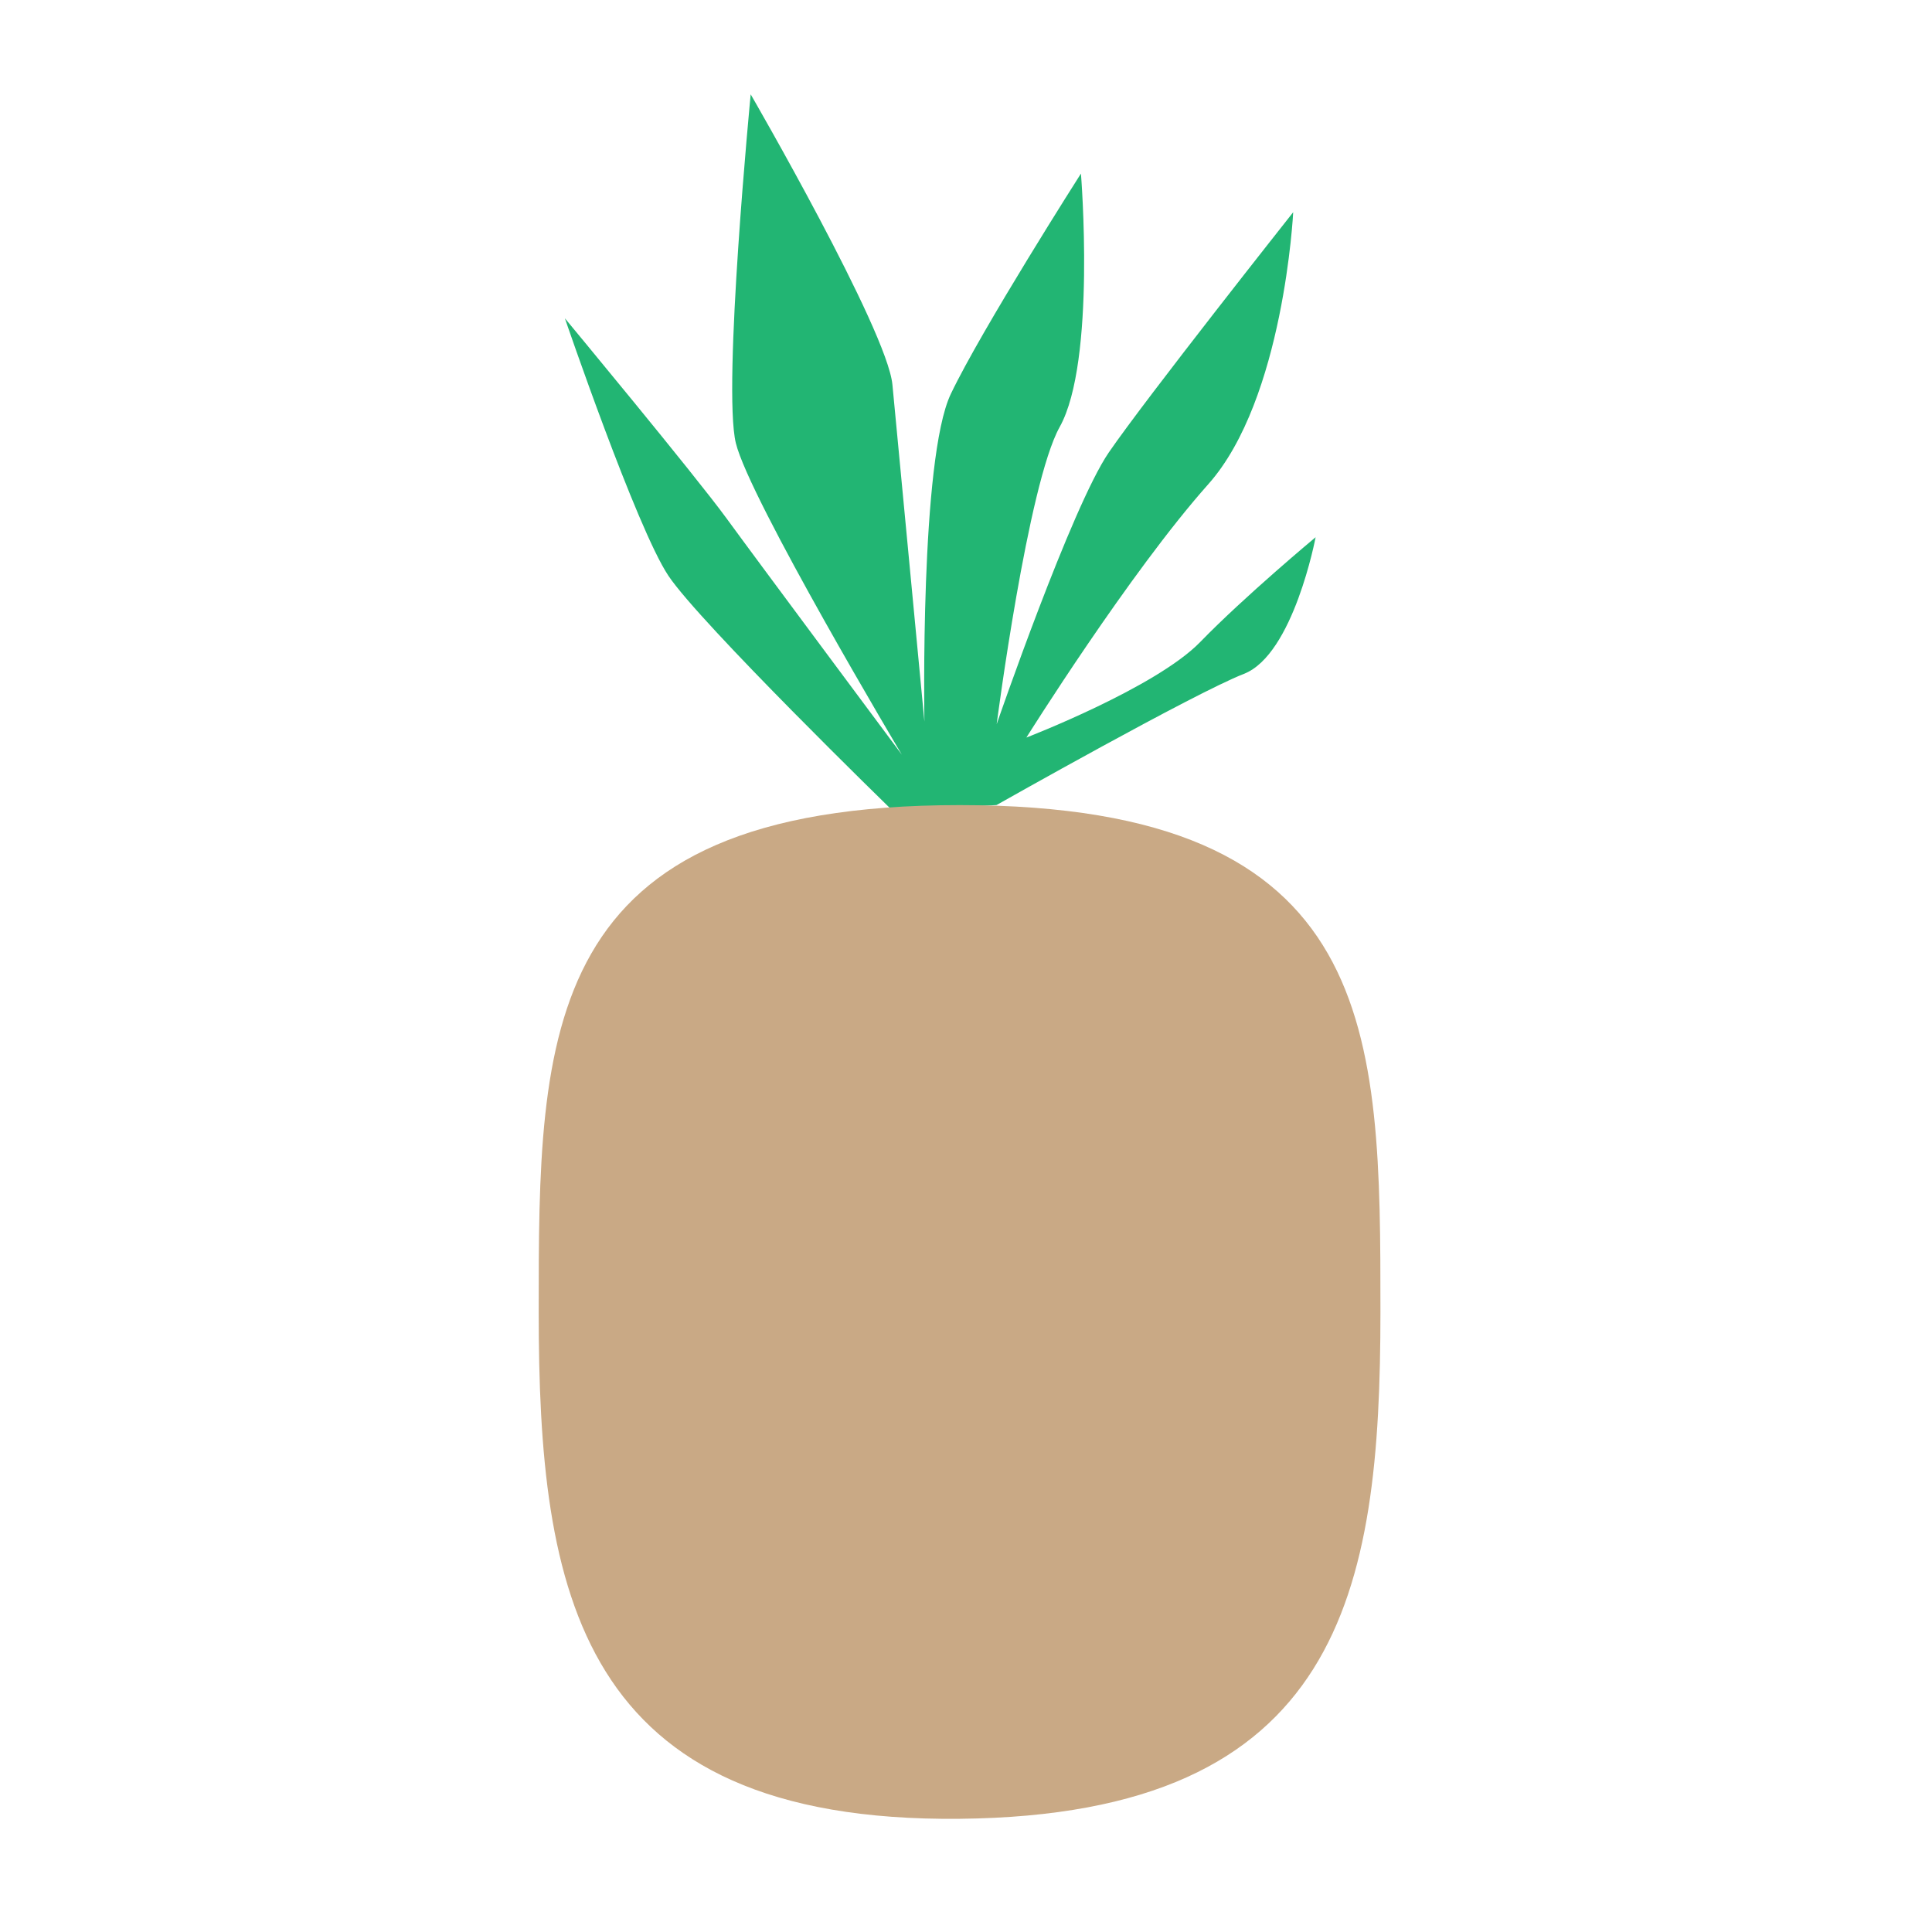 <svg id="Ebene_1" data-name="Ebene 1" xmlns="http://www.w3.org/2000/svg" viewBox="0 0 512 512"><title>Fruit-33</title><path d="M236.5,214.8s-50.94-49.58-59.38-62.24-27.42-68.21-27.42-68.21,34.46,41.52,42.89,53.09S239,200,239,200,198.56,132.17,195,117.4,198.94,25,198.94,25s36.19,62.51,37.56,76.93l8.48,89.3s-1.23-69.61,7-86.84S286.46,46,286.46,46s4.07,49.78-5.63,67.15c-8.44,15.12-16.7,78.76-16.7,78.76s19.86-57.63,29.71-72,48.87-63.67,48.87-63.67-2.46,49.57-22.5,72.08C299.38,151.7,272,195.46,272,195.46s34.3-13.2,46.06-25.31,30.59-27.78,30.59-27.78-5.86,31.1-19,36.21-65.57,34.77-65.57,34.77Z" fill="#22b573"/><path d="M142.76,347.67C142.76,421.85,153,483,254.29,482s111.54-60.14,111.54-134.32,0-134.32-111.54-134.32S142.76,273.49,142.76,347.67Z" fill="#c9a985"/></svg>